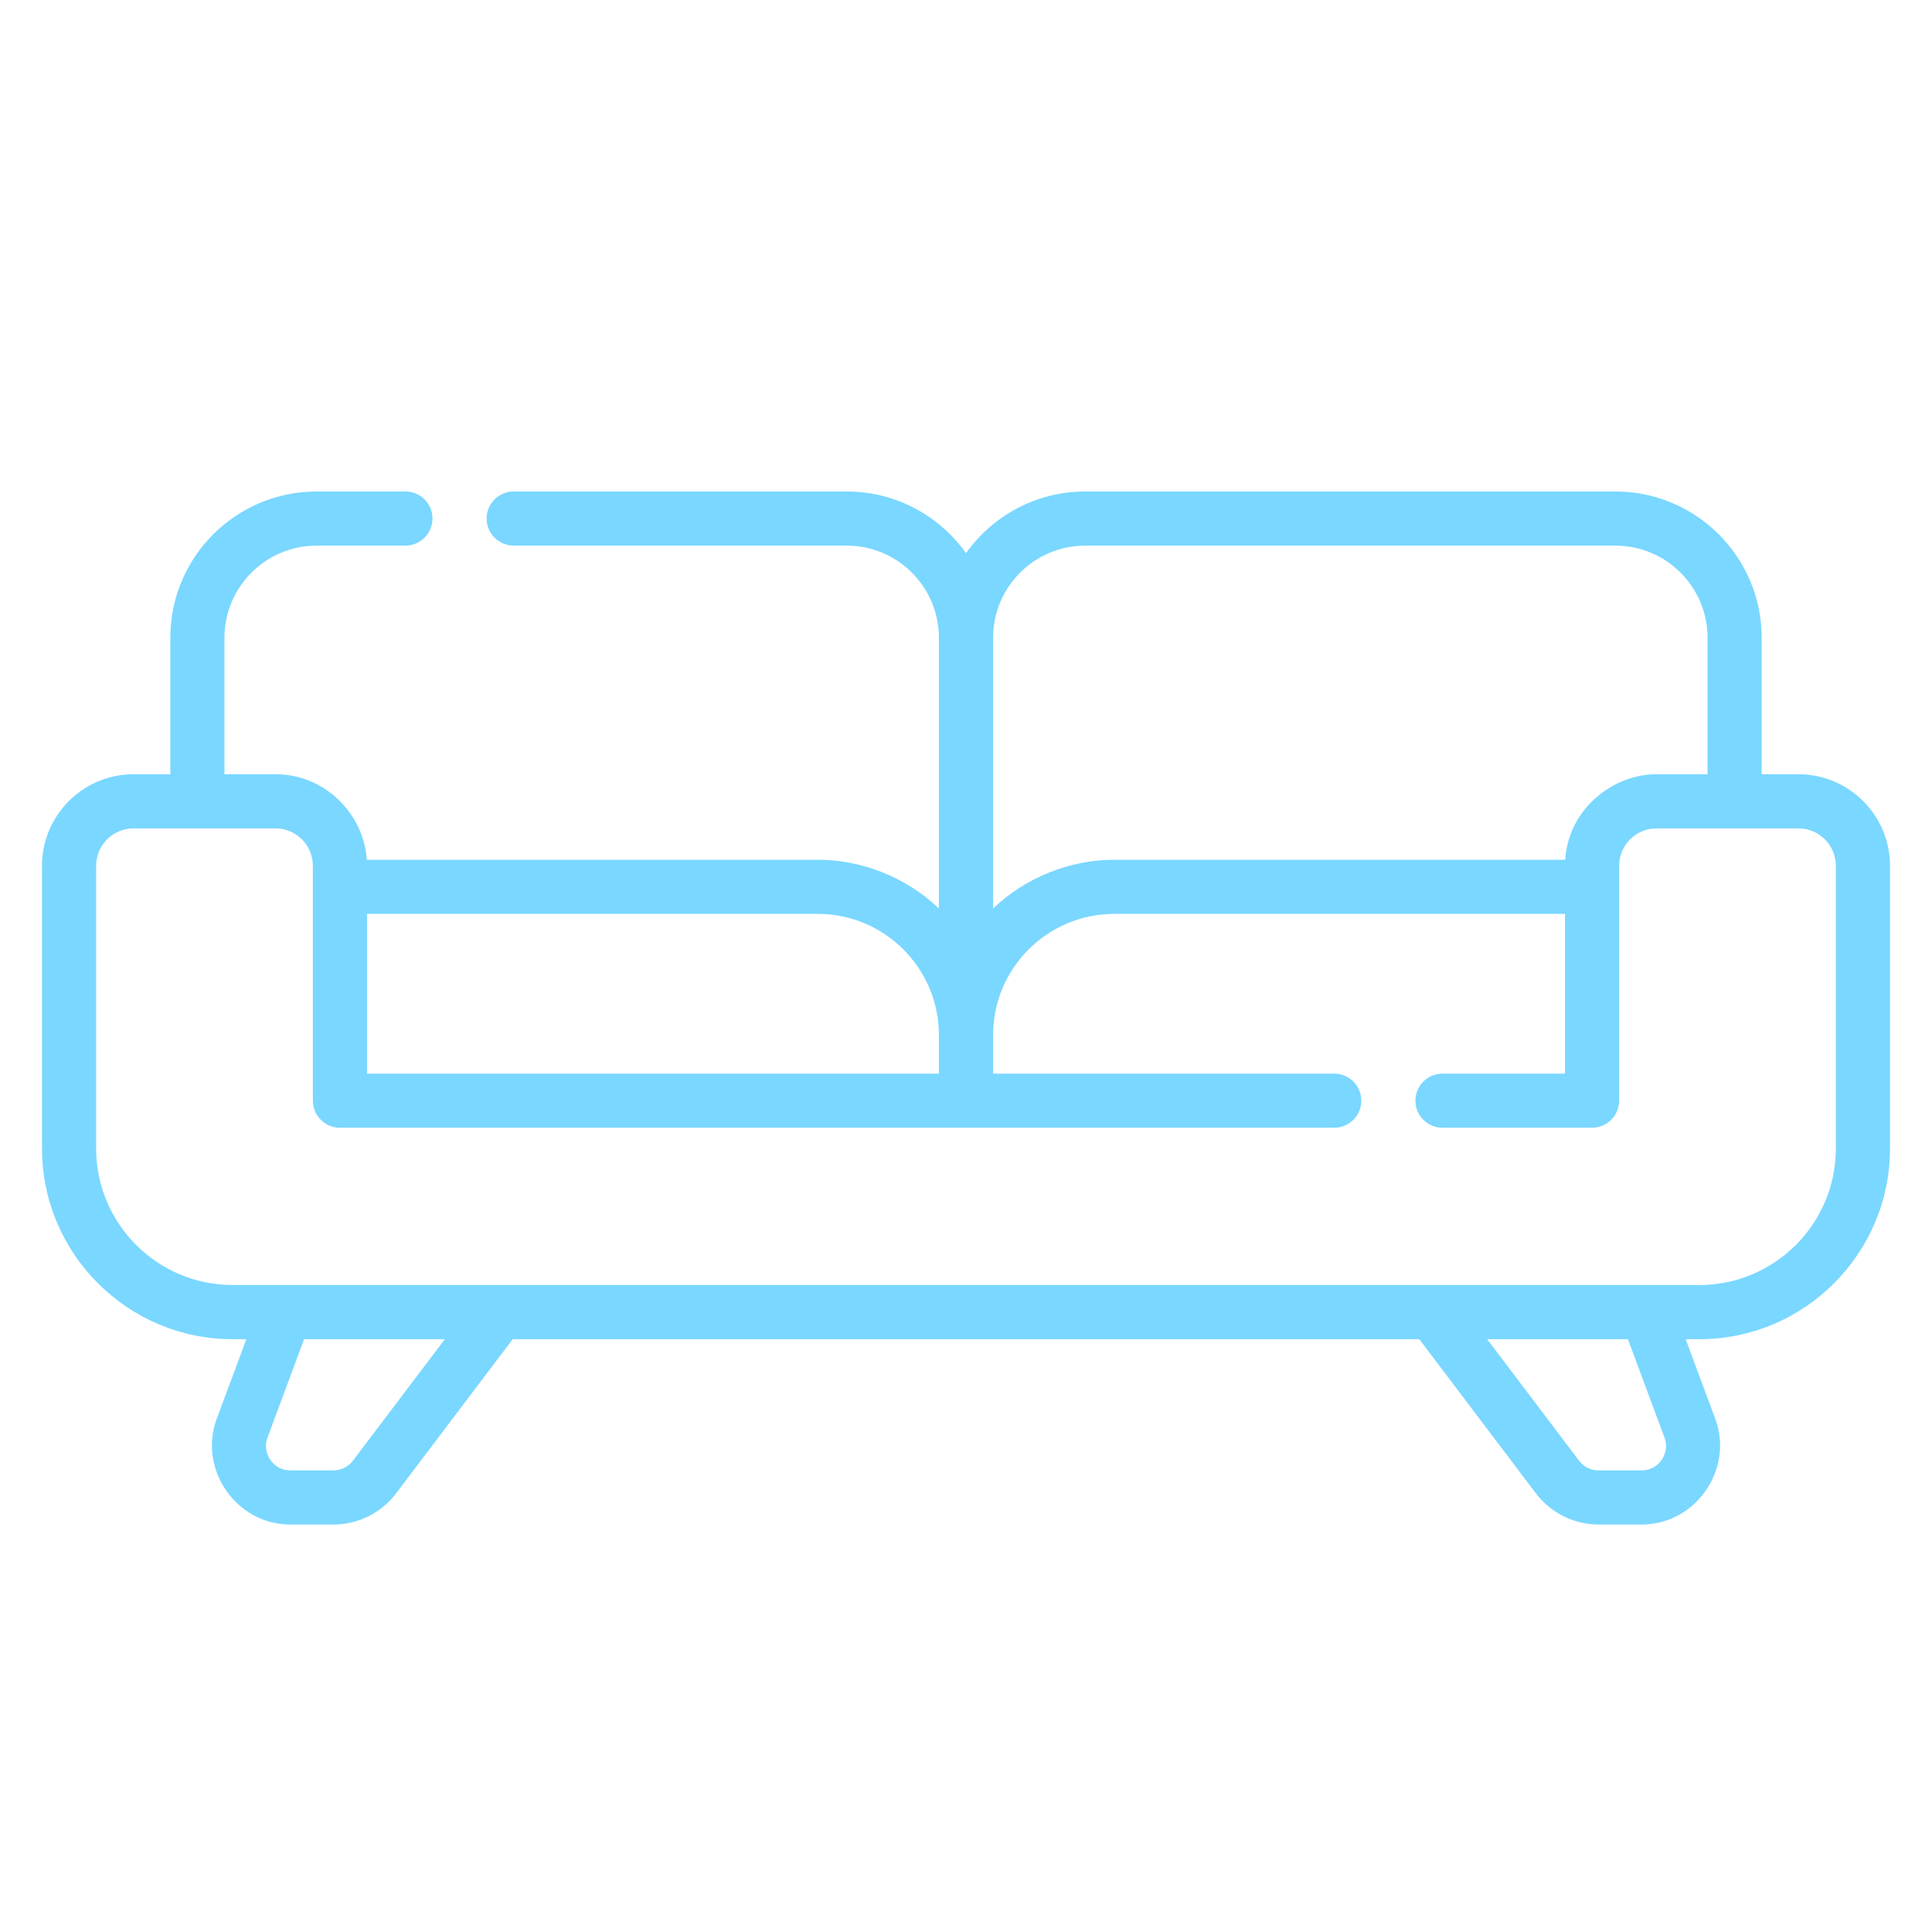 <svg width="46" height="46" viewBox="0 0 46 46" fill="none" xmlns="http://www.w3.org/2000/svg">
<path d="M42.819 18.434H41.945V15.185C41.945 13.264 40.383 11.702 38.462 11.702H25.839C24.668 11.702 23.632 12.283 23 13.17C22.368 12.282 21.332 11.702 20.161 11.702H12.231C11.875 11.702 11.586 11.99 11.586 12.346C11.586 12.702 11.875 12.991 12.231 12.991H20.161C21.371 12.991 22.355 13.975 22.355 15.185V21.631C22.342 21.618 22.328 21.606 22.314 21.593C21.55 20.881 20.515 20.47 19.469 20.47H8.733C8.677 19.605 8.087 18.844 7.273 18.555C7.043 18.474 6.801 18.434 6.557 18.434H5.344V15.185C5.344 13.975 6.328 12.991 7.538 12.991H9.653C10.009 12.991 10.297 12.702 10.297 12.346C10.297 11.99 10.009 11.702 9.653 11.702H7.538C5.617 11.702 4.055 13.264 4.055 15.185V18.434H3.181C1.978 18.434 1 19.412 1 20.614V27.344C1 29.848 3.037 31.886 5.541 31.886H5.865C5.865 31.886 5.159 33.784 5.159 33.785C4.714 34.983 5.63 36.298 6.906 36.298H7.943C8.523 36.298 9.079 36.022 9.429 35.559L12.207 31.886H33.793L36.571 35.559C36.922 36.022 37.477 36.298 38.057 36.298C38.057 36.298 39.094 36.298 39.094 36.298C40.371 36.298 41.286 34.982 40.841 33.785L40.135 31.886H40.459C42.963 31.886 45 29.848 45 27.344V20.614C45 19.412 44.022 18.434 42.819 18.434ZM23.645 15.185C23.645 13.975 24.629 12.991 25.839 12.991H38.462C39.672 12.991 40.656 13.975 40.656 15.185V18.434C40.656 18.434 39.443 18.434 39.443 18.434C38.586 18.434 37.764 18.984 37.431 19.773C37.338 19.994 37.282 20.231 37.267 20.47C37.267 20.47 26.531 20.47 26.531 20.47C25.469 20.47 24.411 20.897 23.645 21.631V15.185ZM8.738 21.759H19.469C21.061 21.759 22.355 23.054 22.355 24.645V25.562H8.738V21.759ZM8.401 34.781C8.293 34.924 8.121 35.009 7.942 35.009C7.942 35.009 6.909 35.009 6.906 35.009C6.511 35.009 6.23 34.604 6.367 34.234L7.24 31.886H10.591L8.401 34.781ZM39.094 35.009H38.057C37.879 35.009 37.707 34.924 37.599 34.781L35.409 31.886H38.76C38.76 31.886 39.63 34.226 39.633 34.234C39.771 34.605 39.487 35.009 39.094 35.009ZM40.459 30.596H5.541C3.748 30.597 2.289 29.138 2.289 27.344V20.614C2.289 20.123 2.689 19.723 3.181 19.723H6.557C7.049 19.723 7.449 20.123 7.449 20.614V26.206C7.449 26.562 7.738 26.851 8.094 26.851H31.767C32.123 26.851 32.412 26.562 32.412 26.206C32.412 25.851 32.123 25.562 31.767 25.562H23.645V24.645C23.645 23.054 24.939 21.759 26.531 21.759H37.262V25.562H34.346C33.989 25.562 33.701 25.851 33.701 26.207C33.701 26.562 33.989 26.851 34.346 26.851H37.906C38.262 26.851 38.551 26.562 38.551 26.207V20.614C38.551 20.123 38.951 19.723 39.443 19.723H42.819C43.311 19.723 43.711 20.123 43.711 20.614V27.344H43.711C43.711 29.138 42.252 30.596 40.459 30.596Z" fill="#7AD7FF"/>
</svg>
